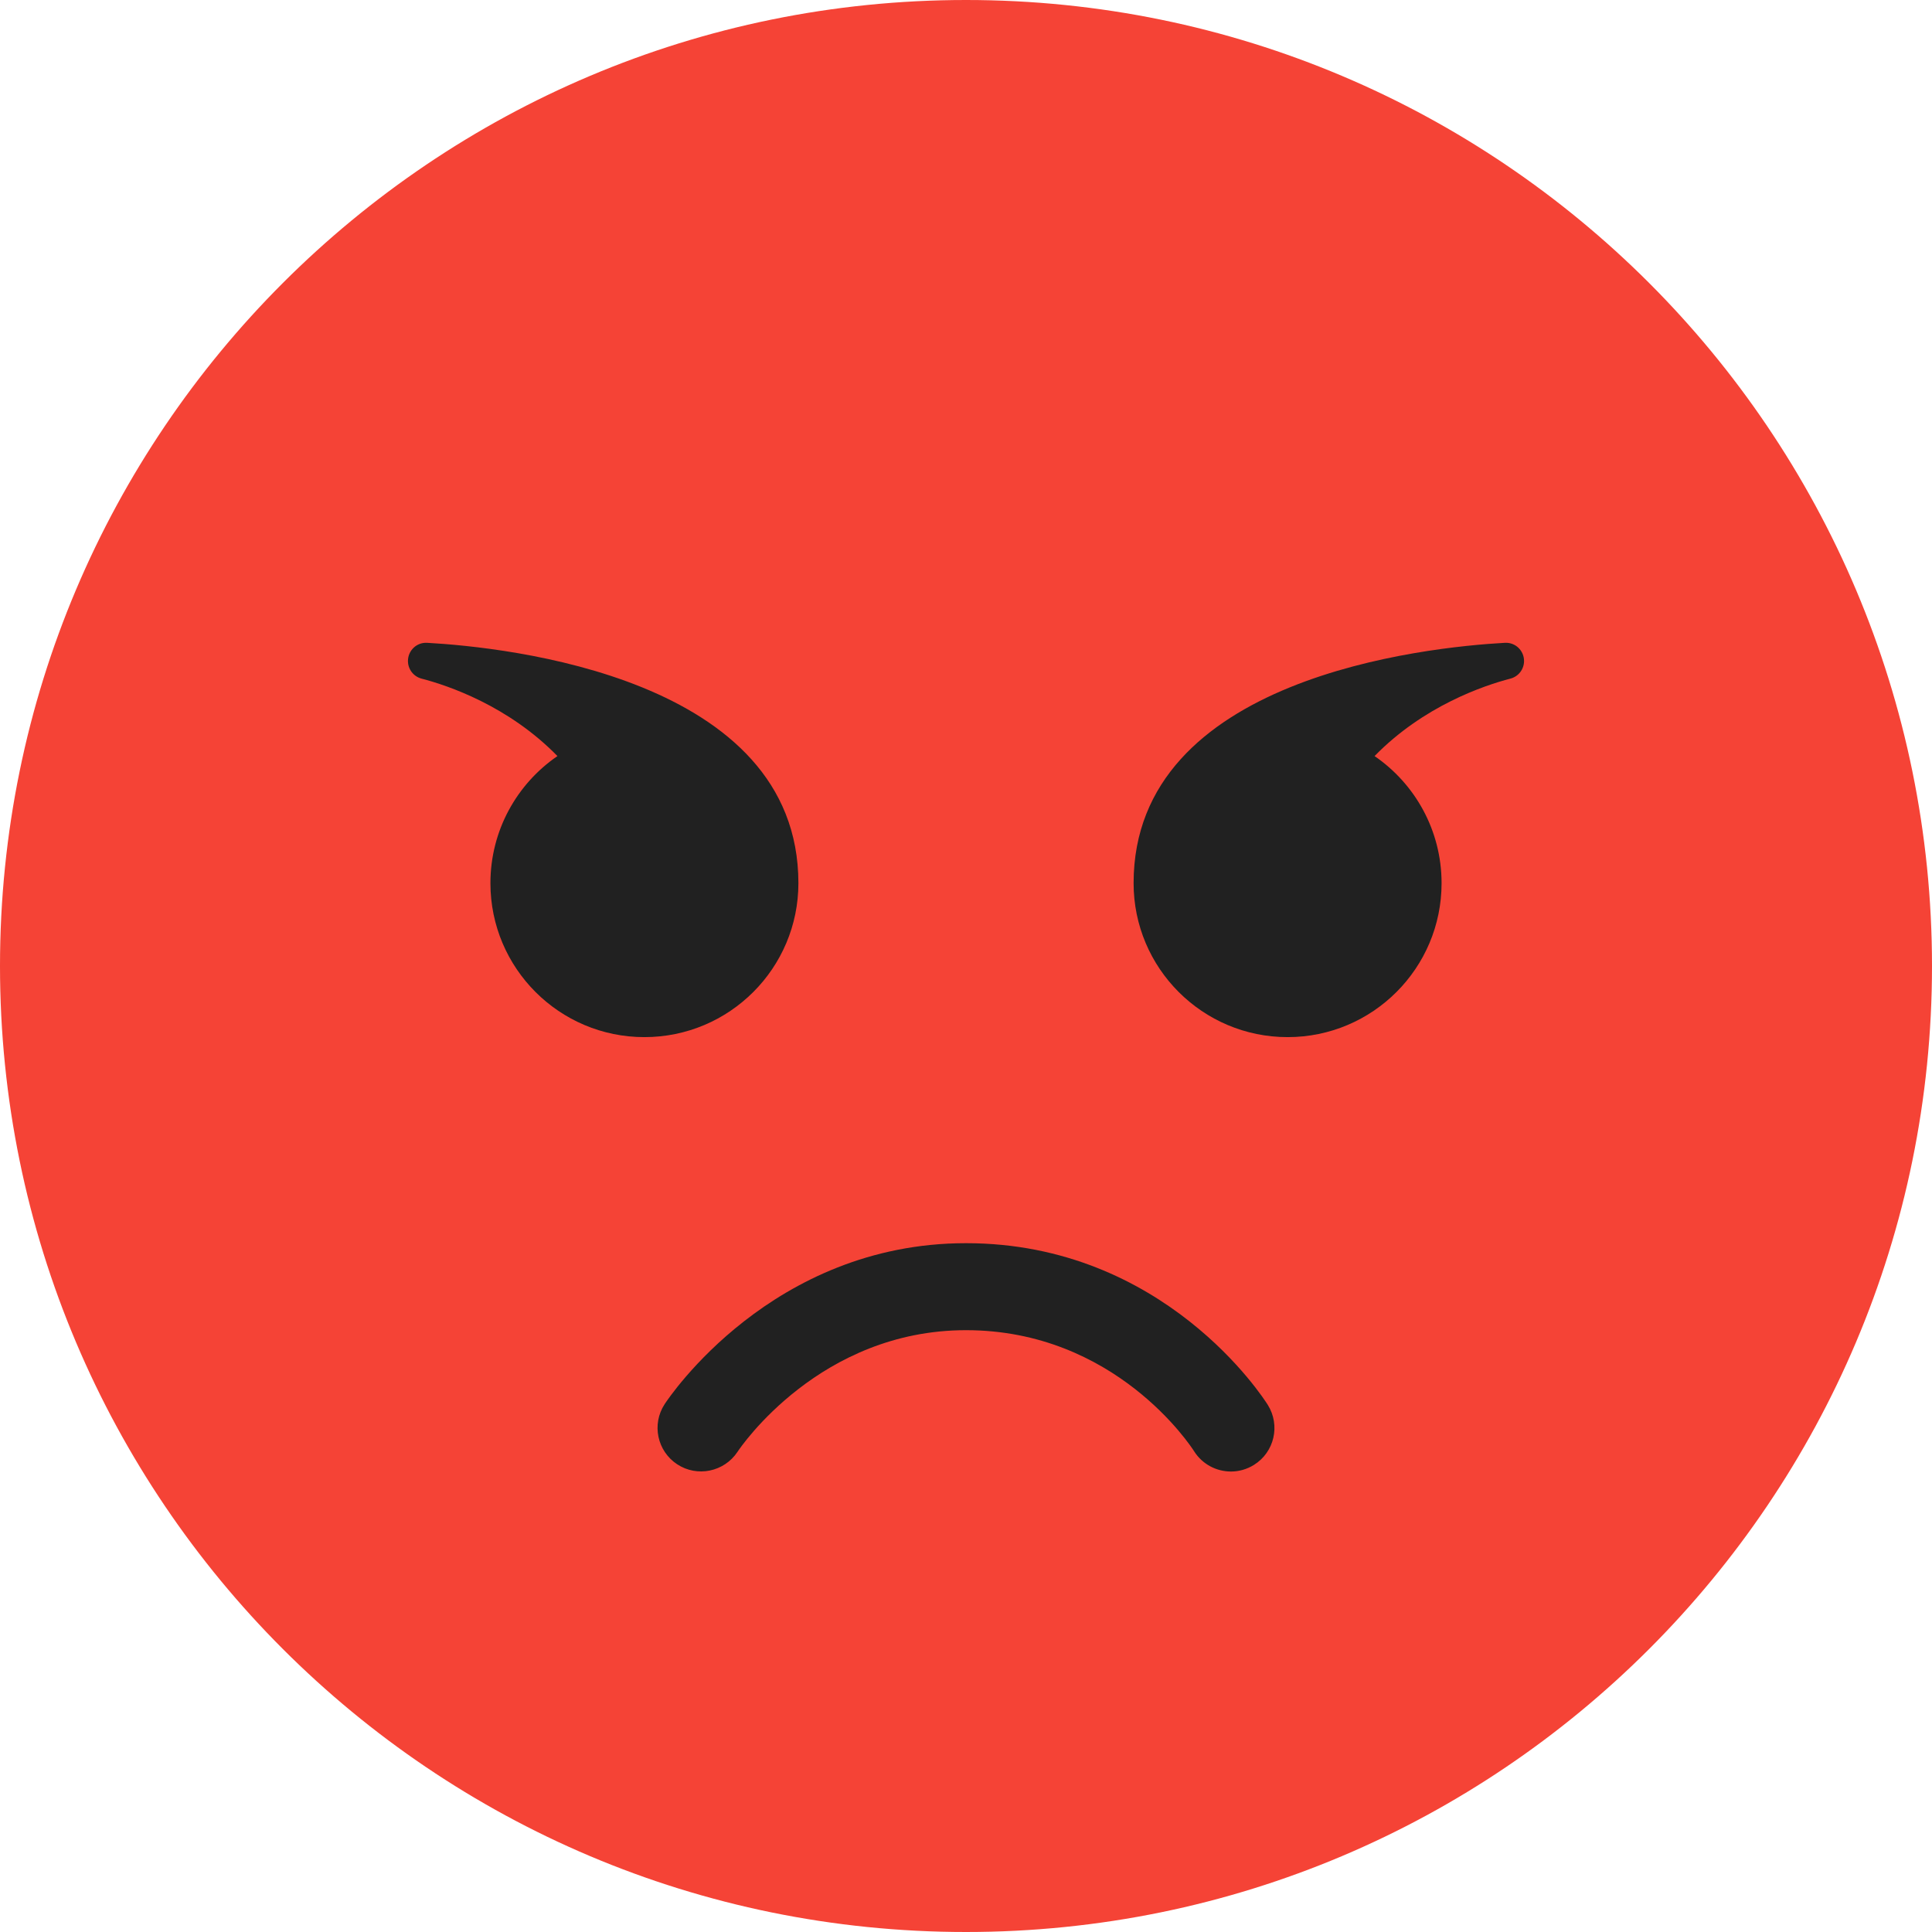 <svg width="32" height="32" viewBox="0 0 32 32" fill="none" xmlns="http://www.w3.org/2000/svg">
<g id="Mood=Bad, Style=1, Component=Mood Indicator">
<path id="Vector" d="M32 16C32 24.837 24.837 32 16 32C7.163 32 0 24.837 0 16C0 7.163 7.163 0 16 0C24.837 0 32 7.163 32 16Z" fill="#F54336"/>
<path id="Vector_2" d="M20.389 24.373C20.149 24.373 19.915 24.254 19.778 24.037C19.724 23.951 18.469 22.032 16 22.032C13.582 22.032 12.268 23.966 12.214 24.049C11.994 24.379 11.547 24.471 11.216 24.253C10.885 24.035 10.791 23.591 11.008 23.258C11.079 23.149 12.786 20.591 16 20.591C19.287 20.591 20.931 23.161 20.999 23.27C21.21 23.608 21.108 24.052 20.77 24.263C20.651 24.337 20.519 24.373 20.389 24.373Z" fill="#212121"/>
<path id="Vector_3" d="M24.926 10.647C23.626 10.719 18.776 11.216 18.776 14.628C18.776 16.036 19.918 17.178 21.327 17.178C22.735 17.178 23.877 16.036 23.877 14.628C23.877 13.754 23.437 12.982 22.767 12.523C23.578 11.692 24.578 11.354 25.017 11.24C25.151 11.205 25.243 11.085 25.243 10.948C25.243 10.775 25.099 10.637 24.926 10.647Z" fill="#212121"/>
<path id="Vector_4" d="M7.074 10.647C6.901 10.637 6.757 10.775 6.757 10.948C6.757 11.085 6.849 11.205 6.982 11.24C7.422 11.354 8.422 11.692 9.233 12.523C8.563 12.982 8.123 13.754 8.123 14.628C8.123 16.036 9.265 17.178 10.673 17.178C12.082 17.178 13.224 16.036 13.224 14.628C13.224 11.216 8.374 10.719 7.074 10.647Z" fill="#212121"/>
</g>
</svg>
